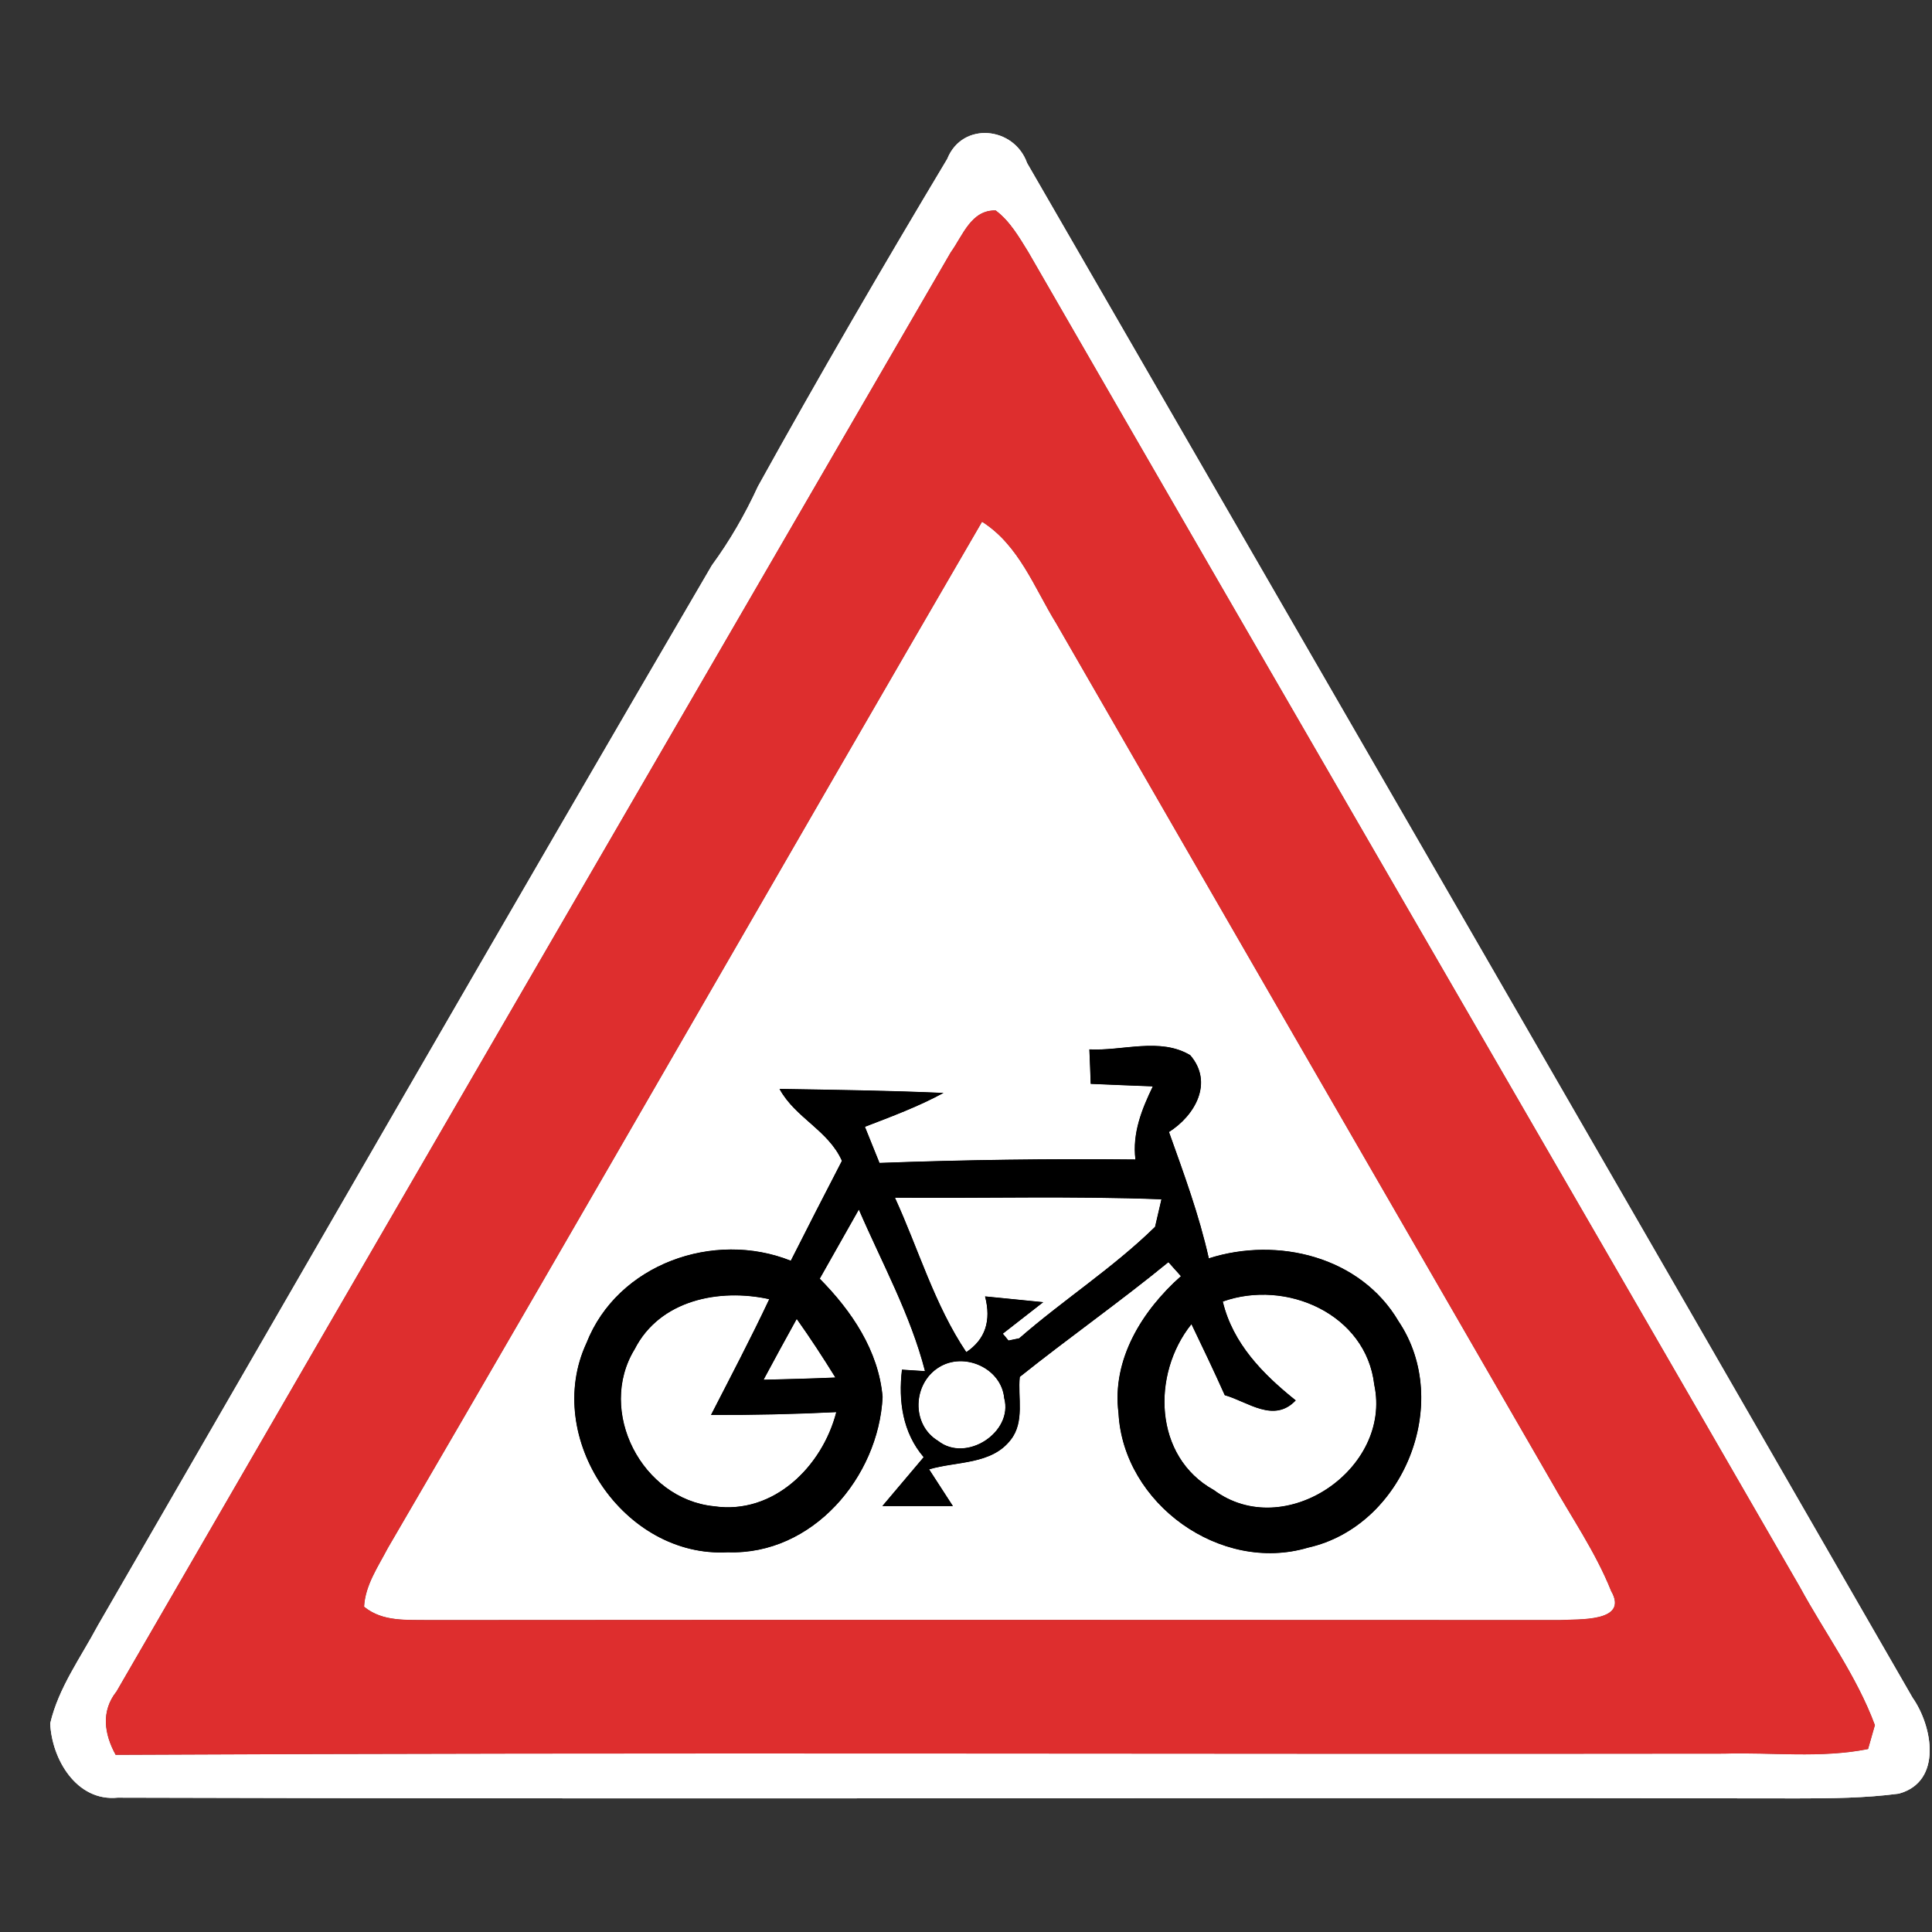 <?xml version="1.0" encoding="UTF-8" ?>
<!DOCTYPE svg PUBLIC "-//W3C//DTD SVG 1.1//EN" "http://www.w3.org/Graphics/SVG/1.1/DTD/svg11.dtd">
<svg width="130pt" height="130pt" viewBox="0 0 130 130" version="1.1" xmlns="http://www.w3.org/2000/svg">
<rect x="0" y="0" width="130" height="130" fill="#333333" stroke="none"/>
<g id="disabled">
<path fill="#ffffff" opacity="1.00" d=" M 63.74 10.69 C 64.75 8.16 68.24 8.51 69.11 10.97 C 88.98 45.38 108.87 79.79 128.69 114.23 C 130.04 116.15 130.72 119.88 127.77 120.69 C 125.50 120.99 123.21 121.01 120.93 121.01 C 83.26 120.95 45.59 121.07 7.92 120.96 C 5.16 121.24 3.48 118.37 3.38 115.96 C 3.94 113.56 5.43 111.54 6.57 109.40 C 20.33 85.60 34.03 61.77 47.90 38.04 C 49.11 36.39 50.14 34.60 51.00 32.73 C 55.11 25.31 59.38 17.97 63.74 10.69 M 63.97 16.98 C 45.26 49.26 26.51 81.52 7.84 113.81 C 6.78 115.14 7.01 116.68 7.78 118.08 C 43.85 117.90 79.92 118.05 116.00 118.00 C 119.22 117.90 122.51 118.33 125.70 117.69 C 125.81 117.29 126.05 116.48 126.16 116.08 C 124.93 112.76 122.80 109.89 121.12 106.80 C 103.84 76.83 86.46 46.92 69.19 16.95 C 68.57 15.95 67.96 14.88 67.00 14.16 C 65.34 14.11 64.78 15.86 63.97 16.98 Z" />
<path fill="#ffffff" opacity="1.00" d=" M 26.09 104.18 C 39.50 81.20 52.71 58.11 66.08 35.11 C 68.57 36.69 69.59 39.55 71.07 41.95 C 82.15 61.19 93.25 80.41 104.35 99.63 C 105.73 102.09 107.36 104.43 108.41 107.06 C 109.63 109.18 106.13 108.93 104.97 109.01 C 79.62 109.00 54.28 108.99 28.93 109.01 C 27.41 108.98 25.76 109.15 24.50 108.11 C 24.58 106.66 25.44 105.43 26.09 104.18 M 73.30 70.61 C 73.33 71.19 73.37 72.35 73.39 72.93 C 74.79 72.99 76.18 73.05 77.57 73.10 C 76.82 74.65 76.18 76.26 76.40 78.02 C 70.66 77.96 64.92 78.04 59.18 78.25 C 58.85 77.44 58.53 76.63 58.20 75.82 C 59.99 75.13 61.80 74.46 63.49 73.54 C 59.81 73.38 56.13 73.33 52.45 73.27 C 53.50 75.21 55.74 76.06 56.65 78.11 C 55.49 80.34 54.35 82.58 53.21 84.83 C 48.03 82.76 41.55 85.05 39.46 90.37 C 36.51 96.73 41.97 104.85 48.98 104.45 C 54.66 104.65 59.12 99.41 59.39 94.00 C 59.12 90.88 57.30 88.20 55.16 86.04 C 56.04 84.49 56.91 82.94 57.79 81.39 C 59.34 84.98 61.26 88.45 62.24 92.26 L 60.69 92.16 C 60.44 94.26 60.73 96.39 62.15 98.05 C 61.22 99.15 60.30 100.24 59.37 101.34 C 60.56 101.34 62.93 101.34 64.12 101.34 C 63.72 100.73 62.92 99.49 62.52 98.87 C 64.36 98.32 66.73 98.57 68.02 96.87 C 68.96 95.67 68.48 94.03 68.62 92.65 C 71.91 90.02 75.36 87.60 78.62 84.93 C 78.83 85.17 79.25 85.64 79.46 85.87 C 76.86 88.18 74.80 91.46 75.26 95.08 C 75.58 101.18 82.12 105.89 88.01 104.14 C 94.43 102.71 97.79 94.39 94.11 88.91 C 91.55 84.55 85.97 83.19 81.34 84.67 C 80.69 81.76 79.66 78.97 78.66 76.17 C 80.41 75.06 81.68 72.85 80.09 71.00 C 78.06 69.78 75.53 70.73 73.30 70.61 Z" />
<path fill="#ffffff" opacity="1.00" d=" M 60.22 80.59 C 66.19 80.64 72.17 80.47 78.15 80.70 C 78.04 81.16 77.83 82.09 77.72 82.55 C 74.90 85.31 71.55 87.46 68.58 90.05 L 67.86 90.20 L 67.48 89.74 C 68.16 89.21 69.52 88.15 70.20 87.62 C 68.89 87.49 67.59 87.36 66.28 87.23 C 66.71 88.88 66.29 90.13 65.02 90.98 C 62.88 87.79 61.81 84.06 60.22 80.59 Z" />
<path fill="#ffffff" opacity="1.00" d=" M 42.71 90.78 C 44.40 87.47 48.40 86.68 51.76 87.42 C 50.52 90.05 49.17 92.62 47.84 95.21 C 50.65 95.22 53.46 95.16 56.27 95.02 C 55.33 98.67 52.05 101.94 48.04 101.35 C 43.21 100.87 40.14 94.97 42.71 90.78 Z" />
<path fill="#ffffff" opacity="1.00" d=" M 82.28 87.58 C 86.53 86.06 91.92 88.41 92.47 93.18 C 93.68 98.86 86.42 103.78 81.68 100.26 C 77.62 98.02 77.48 92.46 80.17 89.10 C 80.93 90.68 81.69 92.27 82.41 93.88 C 83.96 94.32 85.71 95.79 87.19 94.23 C 84.98 92.46 82.96 90.41 82.28 87.58 Z" />
<path fill="#ffffff" opacity="1.00" d=" M 53.61 88.75 C 54.52 90.03 55.38 91.35 56.21 92.69 C 54.60 92.76 52.99 92.80 51.38 92.84 C 52.11 91.47 52.86 90.11 53.61 88.75 Z" />
<path fill="#ffffff" opacity="1.00" d=" M 67.86 90.20 C 67.45 90.58 67.45 90.58 67.86 90.20 Z" />
<path fill="#ffffff" opacity="1.00" d=" M 63.17 92.01 C 64.86 90.94 67.38 92.05 67.57 94.08 C 68.19 96.37 65.01 98.45 63.12 96.95 C 61.30 95.85 61.42 93.10 63.17 92.01 Z" />
<path fill="#606060" opacity="1.00" d=" M 63.97 16.98 C 64.78 15.86 65.34 14.11 67.00 14.16 C 67.96 14.88 68.57 15.95 69.19 16.95 C 86.46 46.92 103.84 76.83 121.12 106.80 C 122.80 109.89 124.93 112.76 126.16 116.08 C 126.05 116.48 125.81 117.29 125.70 117.69 C 122.51 118.33 119.22 117.90 116.00 118.00 C 79.92 118.05 43.85 117.90 7.78 118.08 C 7.01 116.68 6.78 115.14 7.84 113.81 C 26.51 81.52 45.26 49.26 63.97 16.98 M 26.09 104.18 C 25.44 105.43 24.58 106.66 24.50 108.11 C 25.76 109.15 27.41 108.98 28.93 109.01 C 54.28 108.99 79.62 109.00 104.97 109.01 C 106.13 108.93 109.63 109.18 108.41 107.06 C 107.36 104.43 105.73 102.09 104.35 99.63 C 93.25 80.41 82.15 61.19 71.07 41.95 C 69.59 39.55 68.57 36.69 66.08 35.11 C 52.71 58.11 39.50 81.20 26.09 104.18 Z" />
<path fill="#000000" opacity="1.00" d=" M 73.30 70.61 C 75.53 70.73 78.06 69.78 80.09 71.00 C 81.68 72.85 80.41 75.06 78.66 76.17 C 79.66 78.97 80.69 81.76 81.34 84.67 C 85.97 83.19 91.55 84.55 94.11 88.91 C 97.79 94.39 94.43 102.71 88.01 104.14 C 82.12 105.89 75.58 101.18 75.26 95.08 C 74.80 91.46 76.86 88.18 79.46 85.87 C 79.25 85.64 78.83 85.17 78.62 84.93 C 75.36 87.60 71.91 90.02 68.62 92.65 C 68.48 94.03 68.96 95.67 68.02 96.87 C 66.73 98.57 64.36 98.32 62.52 98.87 C 62.92 99.49 63.72 100.73 64.12 101.34 C 62.93 101.34 60.56 101.34 59.37 101.34 C 60.30 100.24 61.22 99.15 62.15 98.05 C 60.73 96.39 60.44 94.26 60.69 92.16 L 62.24 92.26 C 61.26 88.45 59.34 84.98 57.79 81.39 C 56.91 82.94 56.04 84.49 55.16 86.04 C 57.30 88.20 59.12 90.88 59.39 94.00 C 59.12 99.41 54.66 104.65 48.98 104.45 C 41.97 104.85 36.51 96.73 39.46 90.37 C 41.55 85.05 48.03 82.76 53.21 84.83 C 54.35 82.58 55.49 80.34 56.65 78.11 C 55.74 76.06 53.50 75.21 52.45 73.27 C 56.13 73.33 59.81 73.38 63.49 73.54 C 61.80 74.46 59.99 75.13 58.20 75.82 C 58.53 76.63 58.85 77.44 59.18 78.25 C 64.92 78.04 70.66 77.96 76.40 78.02 C 76.18 76.26 76.82 74.65 77.57 73.10 C 76.18 73.05 74.79 72.99 73.39 72.93 C 73.37 72.35 73.33 71.19 73.30 70.61 M 60.22 80.59 C 61.81 84.06 62.88 87.79 65.02 90.98 C 66.29 90.13 66.71 88.88 66.28 87.23 C 67.59 87.36 68.89 87.49 70.20 87.62 C 69.52 88.15 68.16 89.21 67.48 89.74 L 67.86 90.20 L 68.58 90.05 C 71.55 87.46 74.90 85.31 77.72 82.55 C 77.83 82.09 78.04 81.16 78.15 80.70 C 72.17 80.47 66.19 80.64 60.22 80.59 M 42.71 90.78 C 40.14 94.97 43.21 100.87 48.04 101.35 C 52.05 101.94 55.33 98.67 56.27 95.02 C 53.46 95.16 50.65 95.22 47.84 95.21 C 49.17 92.62 50.52 90.05 51.76 87.42 C 48.40 86.68 44.40 87.47 42.71 90.78 M 82.28 87.58 C 82.96 90.41 84.98 92.46 87.19 94.23 C 85.71 95.79 83.96 94.32 82.41 93.88 C 81.69 92.27 80.93 90.68 80.17 89.10 C 77.48 92.46 77.62 98.02 81.68 100.26 C 86.42 103.78 93.68 98.86 92.47 93.18 C 91.92 88.41 86.53 86.06 82.28 87.58 M 53.61 88.75 C 52.86 90.11 52.11 91.47 51.38 92.84 C 52.99 92.80 54.60 92.76 56.21 92.69 C 55.38 91.35 54.52 90.03 53.61 88.75 M 67.86 90.20 C 67.45 90.58 67.45 90.58 67.86 90.20 M 63.17 92.01 C 61.42 93.10 61.30 95.85 63.12 96.95 C 65.01 98.45 68.19 96.37 67.57 94.08 C 67.38 92.05 64.86 90.94 63.17 92.01 Z" />
</g>
<g id="normal">
<path fill="#ffffff" opacity="1.00" d=" M 63.74 10.69 C 64.75 8.16 68.24 8.51 69.11 10.97 C 88.98 45.38 108.87 79.79 128.69 114.23 C 130.04 116.15 130.72 119.88 127.77 120.69 C 125.50 120.99 123.21 121.01 120.93 121.01 C 83.26 120.95 45.59 121.07 7.92 120.96 C 5.16 121.24 3.48 118.37 3.38 115.96 C 3.94 113.56 5.43 111.54 6.57 109.40 C 20.33 85.60 34.03 61.77 47.90 38.04 C 49.11 36.39 50.14 34.60 51.00 32.73 C 55.11 25.31 59.38 17.97 63.74 10.69 M 63.97 16.98 C 45.26 49.26 26.51 81.52 7.84 113.81 C 6.78 115.14 7.01 116.68 7.78 118.08 C 43.85 117.90 79.92 118.05 116.00 118.00 C 119.22 117.90 122.51 118.33 125.70 117.69 C 125.81 117.29 126.05 116.48 126.16 116.08 C 124.93 112.76 122.80 109.89 121.12 106.80 C 103.84 76.83 86.46 46.92 69.19 16.95 C 68.57 15.95 67.96 14.88 67.00 14.16 C 65.34 14.11 64.78 15.86 63.97 16.98 Z" />
<path fill="#ffffff" opacity="1.00" d=" M 26.09 104.18 C 39.50 81.20 52.71 58.11 66.08 35.11 C 68.57 36.69 69.59 39.55 71.07 41.95 C 82.15 61.19 93.25 80.41 104.35 99.63 C 105.73 102.09 107.36 104.43 108.41 107.06 C 109.63 109.18 106.13 108.93 104.97 109.01 C 79.62 109.00 54.28 108.99 28.93 109.01 C 27.41 108.98 25.76 109.15 24.50 108.11 C 24.58 106.66 25.44 105.43 26.09 104.18 M 73.30 70.61 C 73.33 71.19 73.37 72.35 73.39 72.93 C 74.79 72.99 76.18 73.05 77.57 73.10 C 76.82 74.65 76.18 76.26 76.40 78.02 C 70.66 77.96 64.92 78.04 59.18 78.25 C 58.85 77.44 58.53 76.63 58.20 75.82 C 59.99 75.13 61.80 74.46 63.49 73.54 C 59.81 73.38 56.13 73.33 52.45 73.27 C 53.50 75.21 55.74 76.06 56.65 78.11 C 55.49 80.34 54.35 82.58 53.21 84.83 C 48.03 82.76 41.55 85.05 39.46 90.37 C 36.51 96.73 41.97 104.85 48.98 104.45 C 54.66 104.65 59.12 99.41 59.39 94.00 C 59.12 90.88 57.30 88.20 55.16 86.04 C 56.04 84.49 56.91 82.94 57.79 81.39 C 59.34 84.98 61.26 88.45 62.24 92.26 L 60.69 92.16 C 60.44 94.26 60.73 96.39 62.15 98.05 C 61.22 99.15 60.30 100.24 59.37 101.34 C 60.56 101.34 62.93 101.34 64.12 101.34 C 63.72 100.73 62.92 99.49 62.52 98.87 C 64.36 98.32 66.73 98.57 68.02 96.87 C 68.96 95.67 68.48 94.03 68.62 92.65 C 71.91 90.02 75.36 87.60 78.62 84.93 C 78.83 85.17 79.25 85.64 79.46 85.87 C 76.86 88.18 74.80 91.46 75.26 95.08 C 75.58 101.18 82.12 105.89 88.01 104.14 C 94.43 102.71 97.79 94.39 94.11 88.91 C 91.55 84.55 85.97 83.19 81.34 84.67 C 80.69 81.76 79.66 78.97 78.66 76.17 C 80.41 75.06 81.68 72.85 80.09 71.00 C 78.06 69.78 75.53 70.73 73.30 70.61 Z" />
<path fill="#ffffff" opacity="1.00" d=" M 60.22 80.59 C 66.19 80.64 72.17 80.47 78.15 80.70 C 78.04 81.16 77.83 82.09 77.72 82.55 C 74.90 85.31 71.55 87.46 68.58 90.05 L 67.86 90.20 L 67.48 89.74 C 68.16 89.21 69.52 88.15 70.20 87.62 C 68.89 87.49 67.59 87.36 66.28 87.23 C 66.71 88.88 66.29 90.13 65.02 90.98 C 62.88 87.79 61.81 84.06 60.22 80.59 Z" />
<path fill="#ffffff" opacity="1.00" d=" M 42.71 90.78 C 44.40 87.47 48.40 86.68 51.76 87.42 C 50.52 90.05 49.17 92.62 47.84 95.21 C 50.65 95.22 53.46 95.16 56.27 95.02 C 55.33 98.67 52.05 101.94 48.04 101.35 C 43.21 100.87 40.14 94.97 42.71 90.78 Z" />
<path fill="#ffffff" opacity="1.00" d=" M 82.28 87.58 C 86.53 86.06 91.92 88.41 92.47 93.18 C 93.68 98.86 86.42 103.78 81.68 100.26 C 77.62 98.02 77.48 92.46 80.17 89.10 C 80.93 90.68 81.69 92.27 82.41 93.88 C 83.96 94.32 85.71 95.79 87.19 94.23 C 84.98 92.46 82.96 90.41 82.28 87.58 Z" />
<path fill="#ffffff" opacity="1.00" d=" M 53.61 88.75 C 54.52 90.03 55.38 91.35 56.21 92.69 C 54.60 92.76 52.99 92.80 51.38 92.84 C 52.11 91.47 52.86 90.11 53.61 88.75 Z" />
<path fill="#ffffff" opacity="1.00" d=" M 67.86 90.20 C 67.45 90.58 67.45 90.58 67.86 90.20 Z" />
<path fill="#ffffff" opacity="1.00" d=" M 63.17 92.01 C 64.86 90.94 67.38 92.05 67.57 94.08 C 68.19 96.37 65.01 98.45 63.12 96.95 C 61.30 95.85 61.42 93.10 63.17 92.01 Z" />
<path fill="#de2e2e" opacity="1.00" d=" M 63.97 16.98 C 64.78 15.86 65.34 14.11 67.00 14.16 C 67.96 14.88 68.57 15.95 69.19 16.95 C 86.46 46.92 103.84 76.83 121.12 106.80 C 122.80 109.89 124.93 112.76 126.16 116.08 C 126.05 116.48 125.81 117.29 125.70 117.69 C 122.51 118.33 119.22 117.90 116.00 118.00 C 79.92 118.05 43.85 117.90 7.78 118.08 C 7.01 116.68 6.78 115.14 7.84 113.81 C 26.51 81.52 45.26 49.26 63.97 16.98 M 26.09 104.18 C 25.44 105.43 24.58 106.66 24.50 108.11 C 25.76 109.15 27.41 108.98 28.93 109.01 C 54.28 108.99 79.62 109.00 104.97 109.01 C 106.13 108.93 109.63 109.18 108.41 107.06 C 107.36 104.43 105.73 102.09 104.35 99.63 C 93.25 80.41 82.15 61.19 71.07 41.95 C 69.59 39.55 68.57 36.69 66.08 35.11 C 52.71 58.11 39.50 81.20 26.09 104.18 Z" />
<path fill="#000000" opacity="1.00" d=" M 73.30 70.61 C 75.53 70.73 78.06 69.78 80.09 71.00 C 81.68 72.85 80.41 75.06 78.66 76.17 C 79.66 78.97 80.69 81.76 81.34 84.67 C 85.97 83.19 91.55 84.55 94.11 88.91 C 97.79 94.39 94.43 102.71 88.01 104.14 C 82.12 105.89 75.58 101.18 75.26 95.08 C 74.80 91.46 76.86 88.18 79.46 85.87 C 79.25 85.64 78.83 85.17 78.62 84.93 C 75.36 87.60 71.91 90.02 68.62 92.65 C 68.48 94.03 68.96 95.67 68.02 96.87 C 66.73 98.57 64.36 98.32 62.52 98.87 C 62.92 99.49 63.72 100.73 64.12 101.34 C 62.93 101.34 60.56 101.34 59.37 101.34 C 60.30 100.24 61.22 99.15 62.15 98.05 C 60.73 96.39 60.44 94.26 60.69 92.16 L 62.24 92.26 C 61.26 88.45 59.34 84.98 57.79 81.39 C 56.91 82.94 56.04 84.49 55.16 86.04 C 57.30 88.20 59.12 90.88 59.39 94.00 C 59.12 99.41 54.66 104.65 48.98 104.45 C 41.97 104.85 36.51 96.73 39.46 90.37 C 41.55 85.05 48.03 82.76 53.21 84.83 C 54.35 82.58 55.49 80.34 56.65 78.11 C 55.74 76.06 53.50 75.21 52.45 73.27 C 56.13 73.33 59.81 73.38 63.49 73.54 C 61.80 74.46 59.99 75.13 58.20 75.82 C 58.53 76.63 58.85 77.44 59.18 78.25 C 64.92 78.04 70.66 77.96 76.40 78.02 C 76.18 76.26 76.82 74.65 77.57 73.10 C 76.18 73.05 74.79 72.99 73.39 72.93 C 73.37 72.35 73.33 71.19 73.30 70.61 M 60.22 80.59 C 61.81 84.06 62.88 87.79 65.02 90.98 C 66.29 90.13 66.71 88.88 66.28 87.23 C 67.59 87.36 68.89 87.49 70.20 87.62 C 69.52 88.15 68.16 89.21 67.48 89.74 L 67.86 90.20 L 68.58 90.05 C 71.55 87.46 74.90 85.31 77.72 82.55 C 77.83 82.09 78.04 81.16 78.15 80.70 C 72.17 80.47 66.19 80.64 60.22 80.59 M 42.71 90.78 C 40.14 94.97 43.21 100.87 48.04 101.35 C 52.05 101.94 55.33 98.67 56.27 95.02 C 53.46 95.16 50.65 95.22 47.84 95.21 C 49.17 92.62 50.52 90.05 51.76 87.42 C 48.40 86.68 44.40 87.47 42.71 90.78 M 82.28 87.58 C 82.96 90.41 84.98 92.46 87.19 94.23 C 85.71 95.79 83.96 94.32 82.41 93.88 C 81.69 92.27 80.93 90.68 80.17 89.10 C 77.48 92.46 77.62 98.02 81.68 100.26 C 86.42 103.78 93.68 98.86 92.47 93.18 C 91.92 88.41 86.53 86.06 82.28 87.58 M 53.61 88.75 C 52.86 90.11 52.11 91.47 51.38 92.84 C 52.99 92.80 54.60 92.76 56.21 92.69 C 55.38 91.35 54.52 90.03 53.61 88.75 M 67.86 90.20 C 67.45 90.58 67.45 90.58 67.86 90.20 M 63.17 92.01 C 61.42 93.10 61.30 95.85 63.12 96.95 C 65.01 98.45 68.19 96.37 67.57 94.08 C 67.38 92.05 64.86 90.94 63.17 92.01 Z" />
</g>
</svg>
